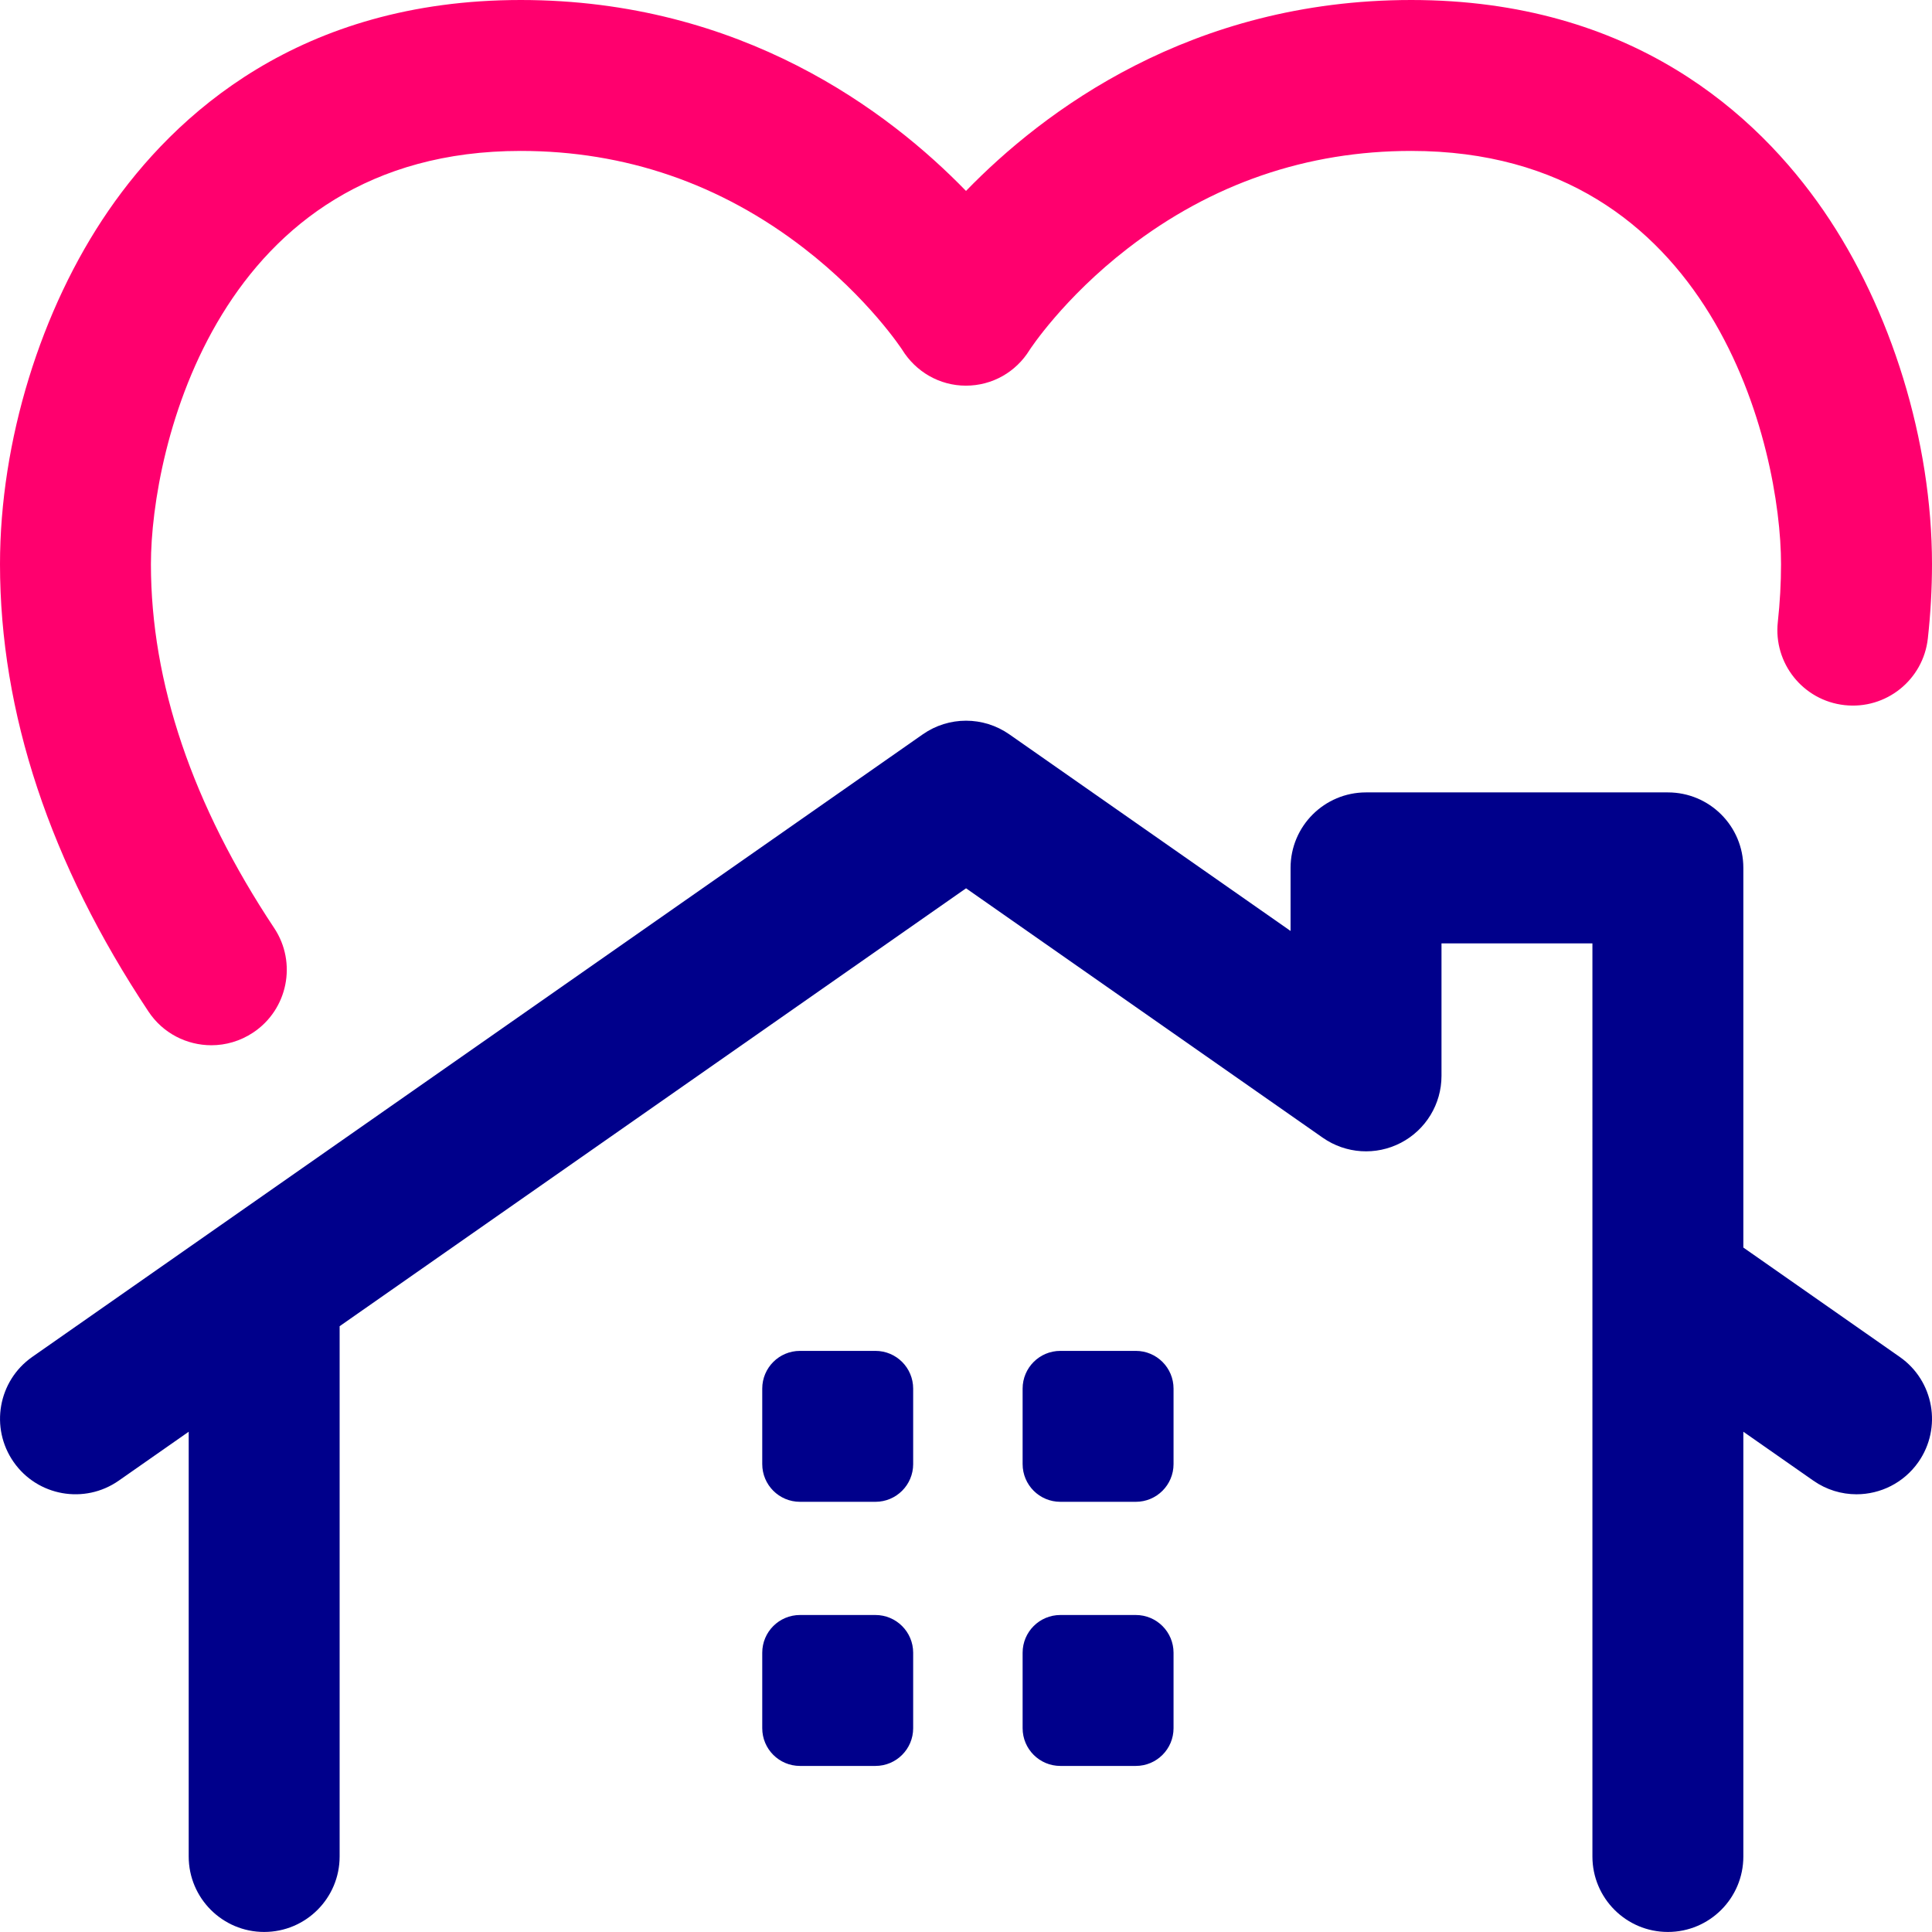 <?xml version="1.0" encoding="utf-8"?>
<!-- Generator: Adobe Illustrator 26.4.1, SVG Export Plug-In . SVG Version: 6.00 Build 0)  -->
<svg version="1.1" id="Слой_1" xmlns="http://www.w3.org/2000/svg" xmlns:xlink="http://www.w3.org/1999/xlink" x="0px" y="0px"
	 viewBox="0 0 42.346 42.346" style="enable-background:new 0 0 42.346 42.346;" xml:space="preserve">
<style type="text/css">
	.st0{fill:#00008B;}
	.st1{fill:#FF006E;}
</style>
<path class="st0" d="M42.048,32.045c-0.322,0.46-0.835,0.707-1.357,0.707
	c-0.327,0-0.658-0.097-0.946-0.299L38.211,31.381v9.31
	c0,0.914-0.741,1.654-1.654,1.654c-0.914,0-1.654-0.741-1.654-1.654V20.677h-3.308
	v2.904c0,0.617-0.343,1.182-0.89,1.467c-0.547,0.285-1.207,0.242-1.712-0.111
	l-7.819-5.467L7.444,29.068V40.691c0,0.914-0.741,1.654-1.654,1.654
	s-1.654-0.741-1.654-1.654V31.381l-1.533,1.072C1.853,32.977,0.822,32.794,0.299,32.045
	c-0.523-0.749-0.341-1.78,0.408-2.304l19.519-13.646
	c0.569-0.398,1.326-0.398,1.896,0l6.165,4.31v-1.383
	c0-0.914,0.741-1.654,1.654-1.654h6.616c0.914,0,1.654,0.74,1.654,1.654v8.322
	l3.429,2.398C42.388,30.265,42.571,31.297,42.048,32.045z M19.188,29.609h-1.654
	c-0.457,0-0.827,0.37-0.827,0.827v1.654c0,0.457,0.37,0.827,0.827,0.827h1.654
	c0.457,0,0.827-0.37,0.827-0.827V30.436
	C20.015,29.979,19.645,29.609,19.188,29.609z M24.895,29.609h-1.654
	c-0.457,0-0.827,0.37-0.827,0.827v1.654c0,0.457,0.37,0.827,0.827,0.827h1.654
	c0.457,0,0.827-0.37,0.827-0.827V30.436
	C25.722,29.979,25.352,29.609,24.895,29.609z M24.895,35.398h-1.654
	c-0.457,0-0.827,0.37-0.827,0.827v1.654c0,0.457,0.37,0.827,0.827,0.827h1.654
	c0.457,0,0.827-0.37,0.827-0.827v-1.654
	C25.722,35.769,25.352,35.398,24.895,35.398z M19.188,35.398h-1.654
	c-0.457,0-0.827,0.37-0.827,0.827v1.654c0,0.457,0.37,0.827,0.827,0.827h1.654
	c0.457,0,0.827-0.37,0.827-0.827v-1.654
	C20.015,35.769,19.645,35.398,19.188,35.398z"/>
<path class="st1" d="M4.633,22.91c0.314,0,0.632-0.09,0.914-0.277
	c0.761-0.505,0.968-1.532,0.462-2.293c-1.792-2.698-2.701-5.381-2.701-7.976
	c0-2.519,1.456-9.056,8.105-9.056c2.288,0,4.378,0.718,6.211,2.135
	c1.415,1.093,2.145,2.215,2.148,2.219c0.301,0.489,0.824,0.791,1.398,0.791
	c0.575,0,1.097-0.295,1.398-0.784c0.007-0.011,0.737-1.133,2.152-2.226
	c1.834-1.417,3.924-2.135,6.212-2.135c6.649,0,8.105,6.537,8.105,9.056
	c0,0.419-0.024,0.844-0.07,1.265c-0.101,0.908,0.554,1.726,1.462,1.826
	c0.909,0.101,1.726-0.554,1.826-1.462c0.06-0.541,0.091-1.09,0.091-1.63
	c0-2.689-0.89-5.587-2.38-7.751C38.516,2.509,35.772,0,30.932,0
	c-4.836,0-8.067,2.441-9.759,4.185C19.481,2.441,16.249,0,11.413,0
	c-4.84,0-7.584,2.509-9.033,4.613C0.89,6.778,0,9.675,0,12.365
	c0,3.257,1.095,6.557,3.254,9.806C3.572,22.651,4.098,22.91,4.633,22.91z"/>
</svg>
